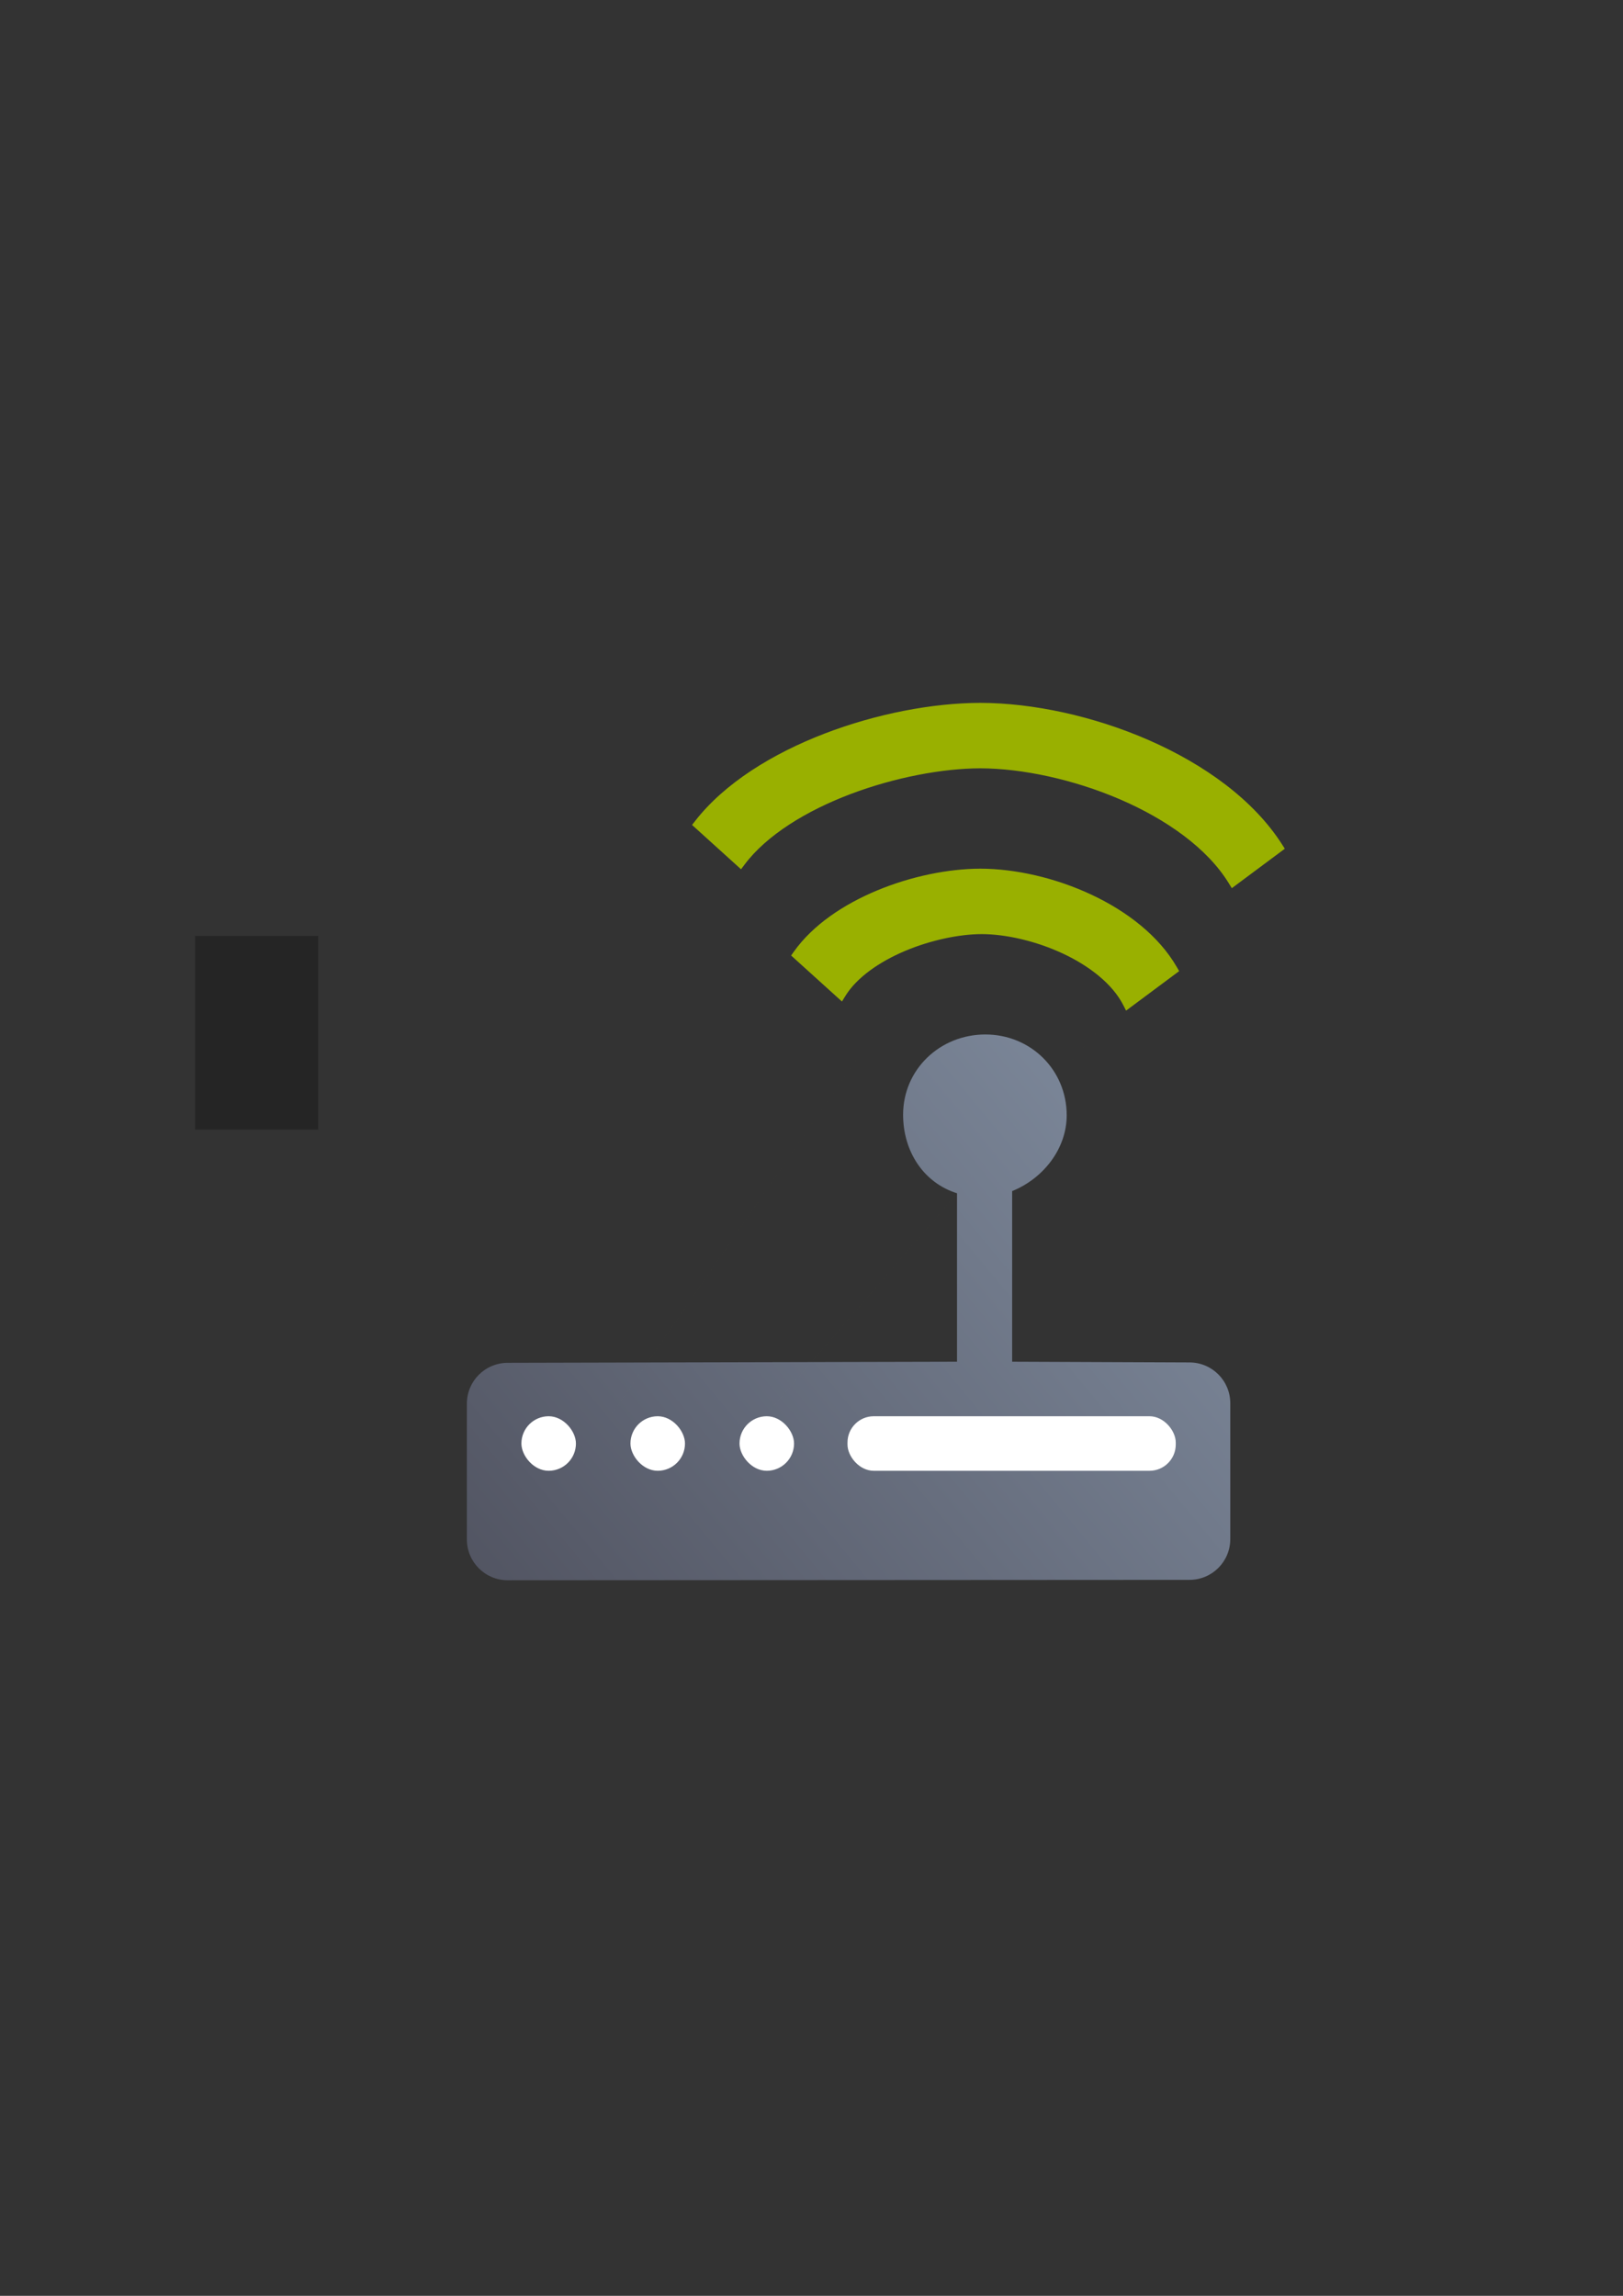 <?xml version="1.0" encoding="UTF-8" standalone="no"?>
<!-- Created with Inkscape (http://www.inkscape.org/) -->

<svg
   xmlns:dc="http://purl.org/dc/elements/1.1/"
   xmlns:cc="http://creativecommons.org/ns#"
   xmlns:rdf="http://www.w3.org/1999/02/22-rdf-syntax-ns#"
   xmlns:svg="http://www.w3.org/2000/svg"
   xmlns="http://www.w3.org/2000/svg"
   xmlns:xlink="http://www.w3.org/1999/xlink"
   xmlns:sodipodi="http://sodipodi.sourceforge.net/DTD/sodipodi-0.dtd"
   xmlns:inkscape="http://www.inkscape.org/namespaces/inkscape"
   width="210mm"
   height="297mm"
   viewBox="0 0 744.094 1052.362"
   id="svg2"
   version="1.1"
   inkscape:version="0.91 r13725"
   inkscape:export-xdpi="3.5999999"
   inkscape:export-ydpi="3.5999999"
   sodipodi:docname="modem.svg"
   inkscape:export-filename="C:\Users\johannes\Documents\Arbeit\RRZE\github3\bicons\16x16\devices\modem.png">
  <rect x="0" y="0" width="744.094" height="1052.362" fill="#333333" stroke="none"/>
  <defs
     id="defs4">
    <linearGradient
       id="linearGradient2224">
      <stop
         id="stop2226"
         offset="0"
         style="stop-color:#7c7c7c;stop-opacity:1;" />
      <stop
         id="stop2228"
         offset="1"
         style="stop-color:#b8b8b8;stop-opacity:1;" />
    </linearGradient>
    <linearGradient
       id="linearGradient15218">
      <stop
         id="stop15220"
         offset="0"
         style="stop-color:#eeeeef;stop-opacity:1;" />
      <stop
         id="stop2736"
         offset="0.599"
         style="stop-color:#d3d7cf;stop-opacity:1;" />
      <stop
         id="stop2738"
         offset="0.828"
         style="stop-color:#ffffff;stop-opacity:1;" />
      <stop
         id="stop15222"
         offset="1"
         style="stop-color:#d3d7cf;stop-opacity:1;" />
    </linearGradient>
    <pattern
       y="0"
       x="0"
       height="6"
       width="6"
       patternUnits="userSpaceOnUse"
       id="EMFhbasepattern" />
    <pattern
       y="0"
       x="0"
       height="6"
       width="6"
       patternUnits="userSpaceOnUse"
       id="EMFhbasepattern-5" />
    <linearGradient
       inkscape:collect="always"
       xlink:href="#linearGradient4310"
       id="linearGradient4316"
       x1="194.61"
       y1="778.758"
       x2="523.725"
       y2="505.95"
       gradientUnits="userSpaceOnUse"
       gradientTransform="matrix(0.914,0,0,0.914,35.868,61.391)" />
    <linearGradient
       inkscape:collect="always"
       id="linearGradient4310">
      <stop
         style="stop-color:#4e505d;stop-opacity:1;"
         offset="0"
         id="stop4312" />
      <stop
         style="stop-color:#7a8597;stop-opacity:1"
         offset="1"
         id="stop4314" />
    </linearGradient>
  </defs>
  <sodipodi:namedview
     id="base"
     pagecolor="#ffffff"
     bordercolor="#666666"
     borderopacity="1.0"
     inkscape:pageopacity="0.0"
     inkscape:pageshadow="2"
     inkscape:zoom="1"
     inkscape:cx="260.24825"
     inkscape:cy="579.76685"
     inkscape:document-units="px"
     inkscape:current-layer="layer1"
     showgrid="false"
     showguides="true"
     inkscape:guide-bbox="true"
     inkscape:window-width="1366"
     inkscape:window-height="721"
     inkscape:window-x="-4"
     inkscape:window-y="-4"
     inkscape:window-maximized="1"
     inkscape:snap-bbox="true"
     inkscape:bbox-paths="true"
     inkscape:bbox-nodes="true"
     inkscape:snap-nodes="false">
    <sodipodi:guide
       position="315.536,730.179"
       orientation="0,1"
       id="guide3338" />
    <sodipodi:guide
       position="860,328"
       orientation="0,1"
       id="guide3340" />
    <sodipodi:guide
       position="189.107,408.839"
       orientation="1,0"
       id="guide3344" />
    <sodipodi:guide
       position="589.045,468.079"
       orientation="1,0"
       id="guide3346" />
    <inkscape:grid
       type="xygrid"
       id="grid3440" />
    <sodipodi:guide
       position="589.045,378.302"
       orientation="1,0"
       id="guide3411" />
  </sodipodi:namedview>
  <g
     inkscape:label="Ebene 1"
     inkscape:groupmode="layer"
     id="layer1">
    <flowRoot
       transform="translate(-0.1,1.915)"
       xml:space="preserve"
       id="flowRoot4169"
       style="font-style:normal;font-weight:normal;font-size:40px;line-height:125%;font-family:sans-serif;letter-spacing:0px;word-spacing:0px;fill:#252525;fill-opacity:1;stroke:none;stroke-width:1px;stroke-linecap:butt;stroke-linejoin:miter;stroke-opacity:1"><flowRegion
         id="flowRegion4171"><rect
           id="rect4173"
           width="56.433"
           height="88.789"
           x="89.541"
           y="427.08" /></flowRegion><flowPara
         id="flowPara4175" /></flowRoot>    <rect
       style="fill:none;fill-rule:evenodd;stroke:none;stroke-width:1px;stroke-linecap:butt;stroke-linejoin:miter;stroke-opacity:1"
       id="rect3336"
       width="400"
       height="400"
       x="189.045"
       y="324.185"
       inkscape:export-xdpi="4.9499998"
       inkscape:export-ydpi="4.9499998" />
    <path
       sodipodi:nodetypes="scccsssssssscccs"
       style="opacity:1;fill:url(#linearGradient4316);fill-opacity:1;stroke:none;stroke-width:8.2;stroke-linecap:round;stroke-linejoin:round;stroke-miterlimit:4;stroke-dasharray:none;stroke-opacity:1"
       d="m 451.764,474.185 c -20.745,0 -37.719,15.955 -37.719,36.799 0.003,16.485 9.07,31.06 24.723,36 l 0,77.201 -205.988,0.511 c -10.378,0.026 -18.734,8.354 -18.734,18.732 l 0,62.199 c 0,10.378 8.356,18.74 18.734,18.734 l 312.533,-0.177 c 10.378,-0.006 18.732,-8.356 18.732,-18.734 l 0,-62.199 c 0,-10.378 -8.354,-18.732 -18.732,-18.732 l -81.268,-0.334 0,-78.209 c 14.216,-5.747 24.991,-19.345 25,-34.742 1.9e-4,-20.844 -16.536,-37.049 -37.281,-37.049 z"
       id="rect4178"
       inkscape:connector-curvature="0" />
    <rect
       style="opacity:1;fill:#ffffff;fill-opacity:1;stroke:none;stroke-width:8.2;stroke-linecap:round;stroke-linejoin:round;stroke-miterlimit:4;stroke-dasharray:none;stroke-opacity:1"
       id="rect4182-5"
       width="25"
       height="25"
       x="239.045"
       y="649.185"
       ry="12.5" />
    <rect
       style="opacity:1;fill:#ffffff;fill-opacity:1;stroke:none;stroke-width:8.2;stroke-linecap:round;stroke-linejoin:round;stroke-miterlimit:4;stroke-dasharray:none;stroke-opacity:1"
       id="rect4199-1"
       width="25"
       height="25"
       x="289.045"
       y="649.185"
       ry="12.5" />
    <rect
       style="opacity:1;fill:#ffffff;fill-opacity:1;stroke:none;stroke-width:8.2;stroke-linecap:round;stroke-linejoin:round;stroke-miterlimit:4;stroke-dasharray:none;stroke-opacity:1"
       id="rect4201-1"
       width="25"
       height="25"
       x="339.045"
       y="649.185"
       ry="12.5" />
    <rect
       style="opacity:1;fill:#ffffff;fill-opacity:1;stroke:none;stroke-width:8.2;stroke-linecap:round;stroke-linejoin:round;stroke-miterlimit:4;stroke-dasharray:none;stroke-opacity:1"
       id="rect4203-0"
       width="150.497"
       height="25"
       x="388.548"
       y="649.185"
       ry="12.041" />
    <path
       style="color:#000000;font-style:normal;font-variant:normal;font-weight:normal;font-stretch:normal;font-size:medium;line-height:normal;font-family:sans-serif;text-indent:0;text-align:start;text-decoration:none;text-decoration-line:none;text-decoration-style:solid;text-decoration-color:#000000;letter-spacing:normal;word-spacing:normal;text-transform:none;direction:ltr;block-progression:tb;writing-mode:lr-tb;baseline-shift:baseline;text-anchor:start;white-space:normal;clip-rule:nonzero;display:inline;overflow:visible;visibility:visible;opacity:1;isolation:auto;mix-blend-mode:normal;color-interpolation:sRGB;color-interpolation-filters:linearRGB;solid-color:#000000;solid-opacity:1;fill:#99b000;fill-opacity:1;fill-rule:evenodd;stroke:none;stroke-width:5;stroke-linecap:butt;stroke-linejoin:miter;stroke-miterlimit:4;stroke-dasharray:none;stroke-dashoffset:0;stroke-opacity:1;color-rendering:auto;image-rendering:auto;shape-rendering:auto;text-rendering:auto;enable-background:accumulate"
       d="m 449.459,322.184 c -43.309,0.058 -103.797,19.54 -130.746,54.123 l -1.428,1.832 22.459,20.318 1.646,-2.189 c 10.175,-13.546 28.458,-24.683 48.605,-32.299 20.144,-7.615 42.13,-11.75 59.461,-11.785 19.157,0.041 42.792,5.084 64.021,14.223 21.23,9.138 40.016,22.392 49.84,38.393 l 1.43,2.328 24.297,-18.084 -1.252,-1.961 C 561.737,346.225 497.435,322.256 449.467,322.184 l -0.004,0 -0.004,0 z m 116.565,77.762 c -376.255,435.277 -188.128,217.638 0,0 z m -116.567,-1.762 c -29.207,0.074 -68.252,13.762 -85.465,37.996 l -1.287,1.811 23.305,21.084 1.578,-2.557 c 5.221,-8.465 15.603,-15.675 27.365,-20.633 11.759,-4.956 24.858,-7.688 35.141,-7.705 11.124,0.016 24.968,3.202 37.176,8.904 12.208,5.702 22.724,13.926 27.66,23.543 l 1.348,2.627 24.328,-18.109 -1.115,-1.928 c -16.367,-28.284 -57.825,-44.964 -90.021,-45.033 l -0.006,0 -0.006,0 z m 0,5 c -298.544,433.118 -149.272,216.559 0,0 z"
       id="path4216"
       inkscape:connector-curvature="0"
       sodipodi:nodetypes="cccccscscccccccccccccccscscccccccccc" />
  </g>
</svg>
